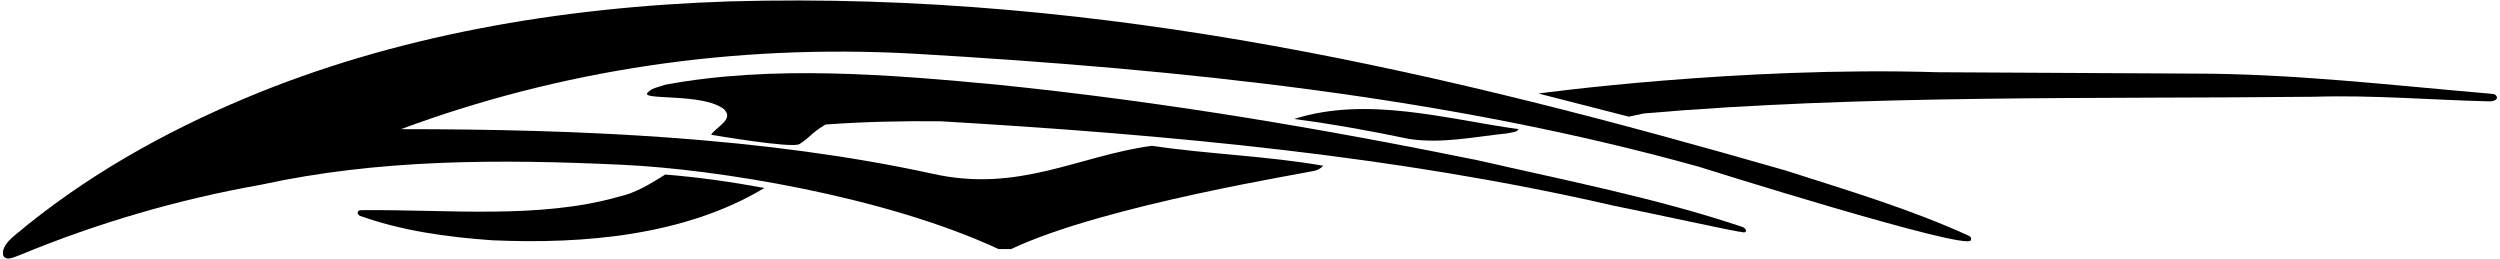 <?xml version="1.0" encoding="UTF-8"?>
<svg xmlns="http://www.w3.org/2000/svg" xmlns:xlink="http://www.w3.org/1999/xlink" width="540pt" height="56pt" viewBox="0 0 540 56" version="1.1">
<g id="surface1">
<path style=" stroke:none;fill-rule:nonzero;fill:rgb(0%,0%,0%);fill-opacity:1;" d="M 133.602 42.5 C 116.398 47.398 96.5 45.199 78 45.398 C 77.098 45.398 77.027 46.199 77.699 46.602 C 86.602 49.801 96.301 51.199 106.301 51.898 C 126.301 52.801 148.199 50.801 165.102 40.602 C 158.102 39.301 151 38.301 143.699 37.699 C 140.5 39.699 137.301 41.699 133.602 42.5 "/>
<path style=" stroke:none;fill-rule:nonzero;fill:rgb(0%,0%,0%);fill-opacity:1;" d="M 376.301 49 C 357.801 42.801 338.301 39 319.102 34.602 C 285.199 27.699 250.801 21.898 215.5 18.301 C 192.199 16.102 166.801 14 143.699 18.301 C 141.969 18.898 140.801 19 139.898 20 C 138.137 21.762 151.898 20 156.398 23.602 C 158.602 25.801 154.801 27.301 153.602 29.102 C 153.602 29.102 171.102 32.129 172.691 31.117 C 175.172 29.539 174.969 28.93 178.301 26.898 C 186.398 26.301 195.102 26.102 203.199 26.199 C 252.699 29.102 302 33.699 348.398 44.398 C 357.898 46.301 374.684 50.027 376.699 50.199 C 377.379 50.199 377.262 49.301 376.301 49 "/>
<path style=" stroke:none;fill-rule:nonzero;fill:rgb(0%,0%,0%);fill-opacity:1;" d="M 325.602 28.801 C 326.949 28.5 327.602 28.602 328 27.898 C 312.199 25.699 295.398 20.699 279.5 25.699 C 287.898 26.801 296.199 28.301 304.301 30 C 311.398 31.102 318.5 29.531 325.602 28.801 "/>
<path style=" stroke:none;fill-rule:nonzero;fill:rgb(0%,0%,0%);fill-opacity:1;" d="M 425.199 50.898 C 412.5 45.102 399 41.102 385.602 36.801 C 313.199 16 239 -2 157.602 0.301 C 120.699 1.5 84.906 7.805 53 21.199 C 35.305 28.629 18.27 38.145 3.102 50.898 C 1.688 52.086 0.301 53.602 0.699 55.199 C 1.367 56.5 3.102 55.5 4.5 55 C 21 48.199 38.301 43.102 56.398 39.898 C 81.602 34.398 107.422 34.316 134.602 35.602 C 154.574 36.543 190.898 42.301 215.699 53.801 L 218.398 53.801 C 238.699 44.199 283.141 37.254 284.301 36.801 C 285.461 36.348 285.801 35.801 285.801 35.801 C 273.801 33.699 261 33.301 248.801 31.5 C 233 33.602 220.039 41.762 201.301 37.5 C 165 29.602 125 27.898 86.602 27.898 C 120.602 15.301 158 9.398 197.5 11.602 C 255.898 15 313 21 366.898 36 C 366.898 36 424.934 54.293 425.699 51.898 C 425.867 51.375 425.637 51.066 425.199 50.898 "/>
<path style=" stroke:none;fill-rule:nonzero;fill:rgb(0%,0%,0%);fill-opacity:1;" d="M 539.199 20.699 C 538.801 20.199 538.492 20.344 537.5 20.199 C 516.5 18.398 495.102 15.898 473.898 15.898 L 418.5 15.602 C 375.57 14.277 332.301 20.199 332.301 20.199 L 351.801 25.199 L 355.102 24.5 C 402.5 20.398 453.398 21.398 499.898 20.898 C 512.5 20.5 525.398 21.602 537.801 21.898 C 538.43 21.898 539.777 21.602 539.199 20.699 "/>
</g>
</svg>
